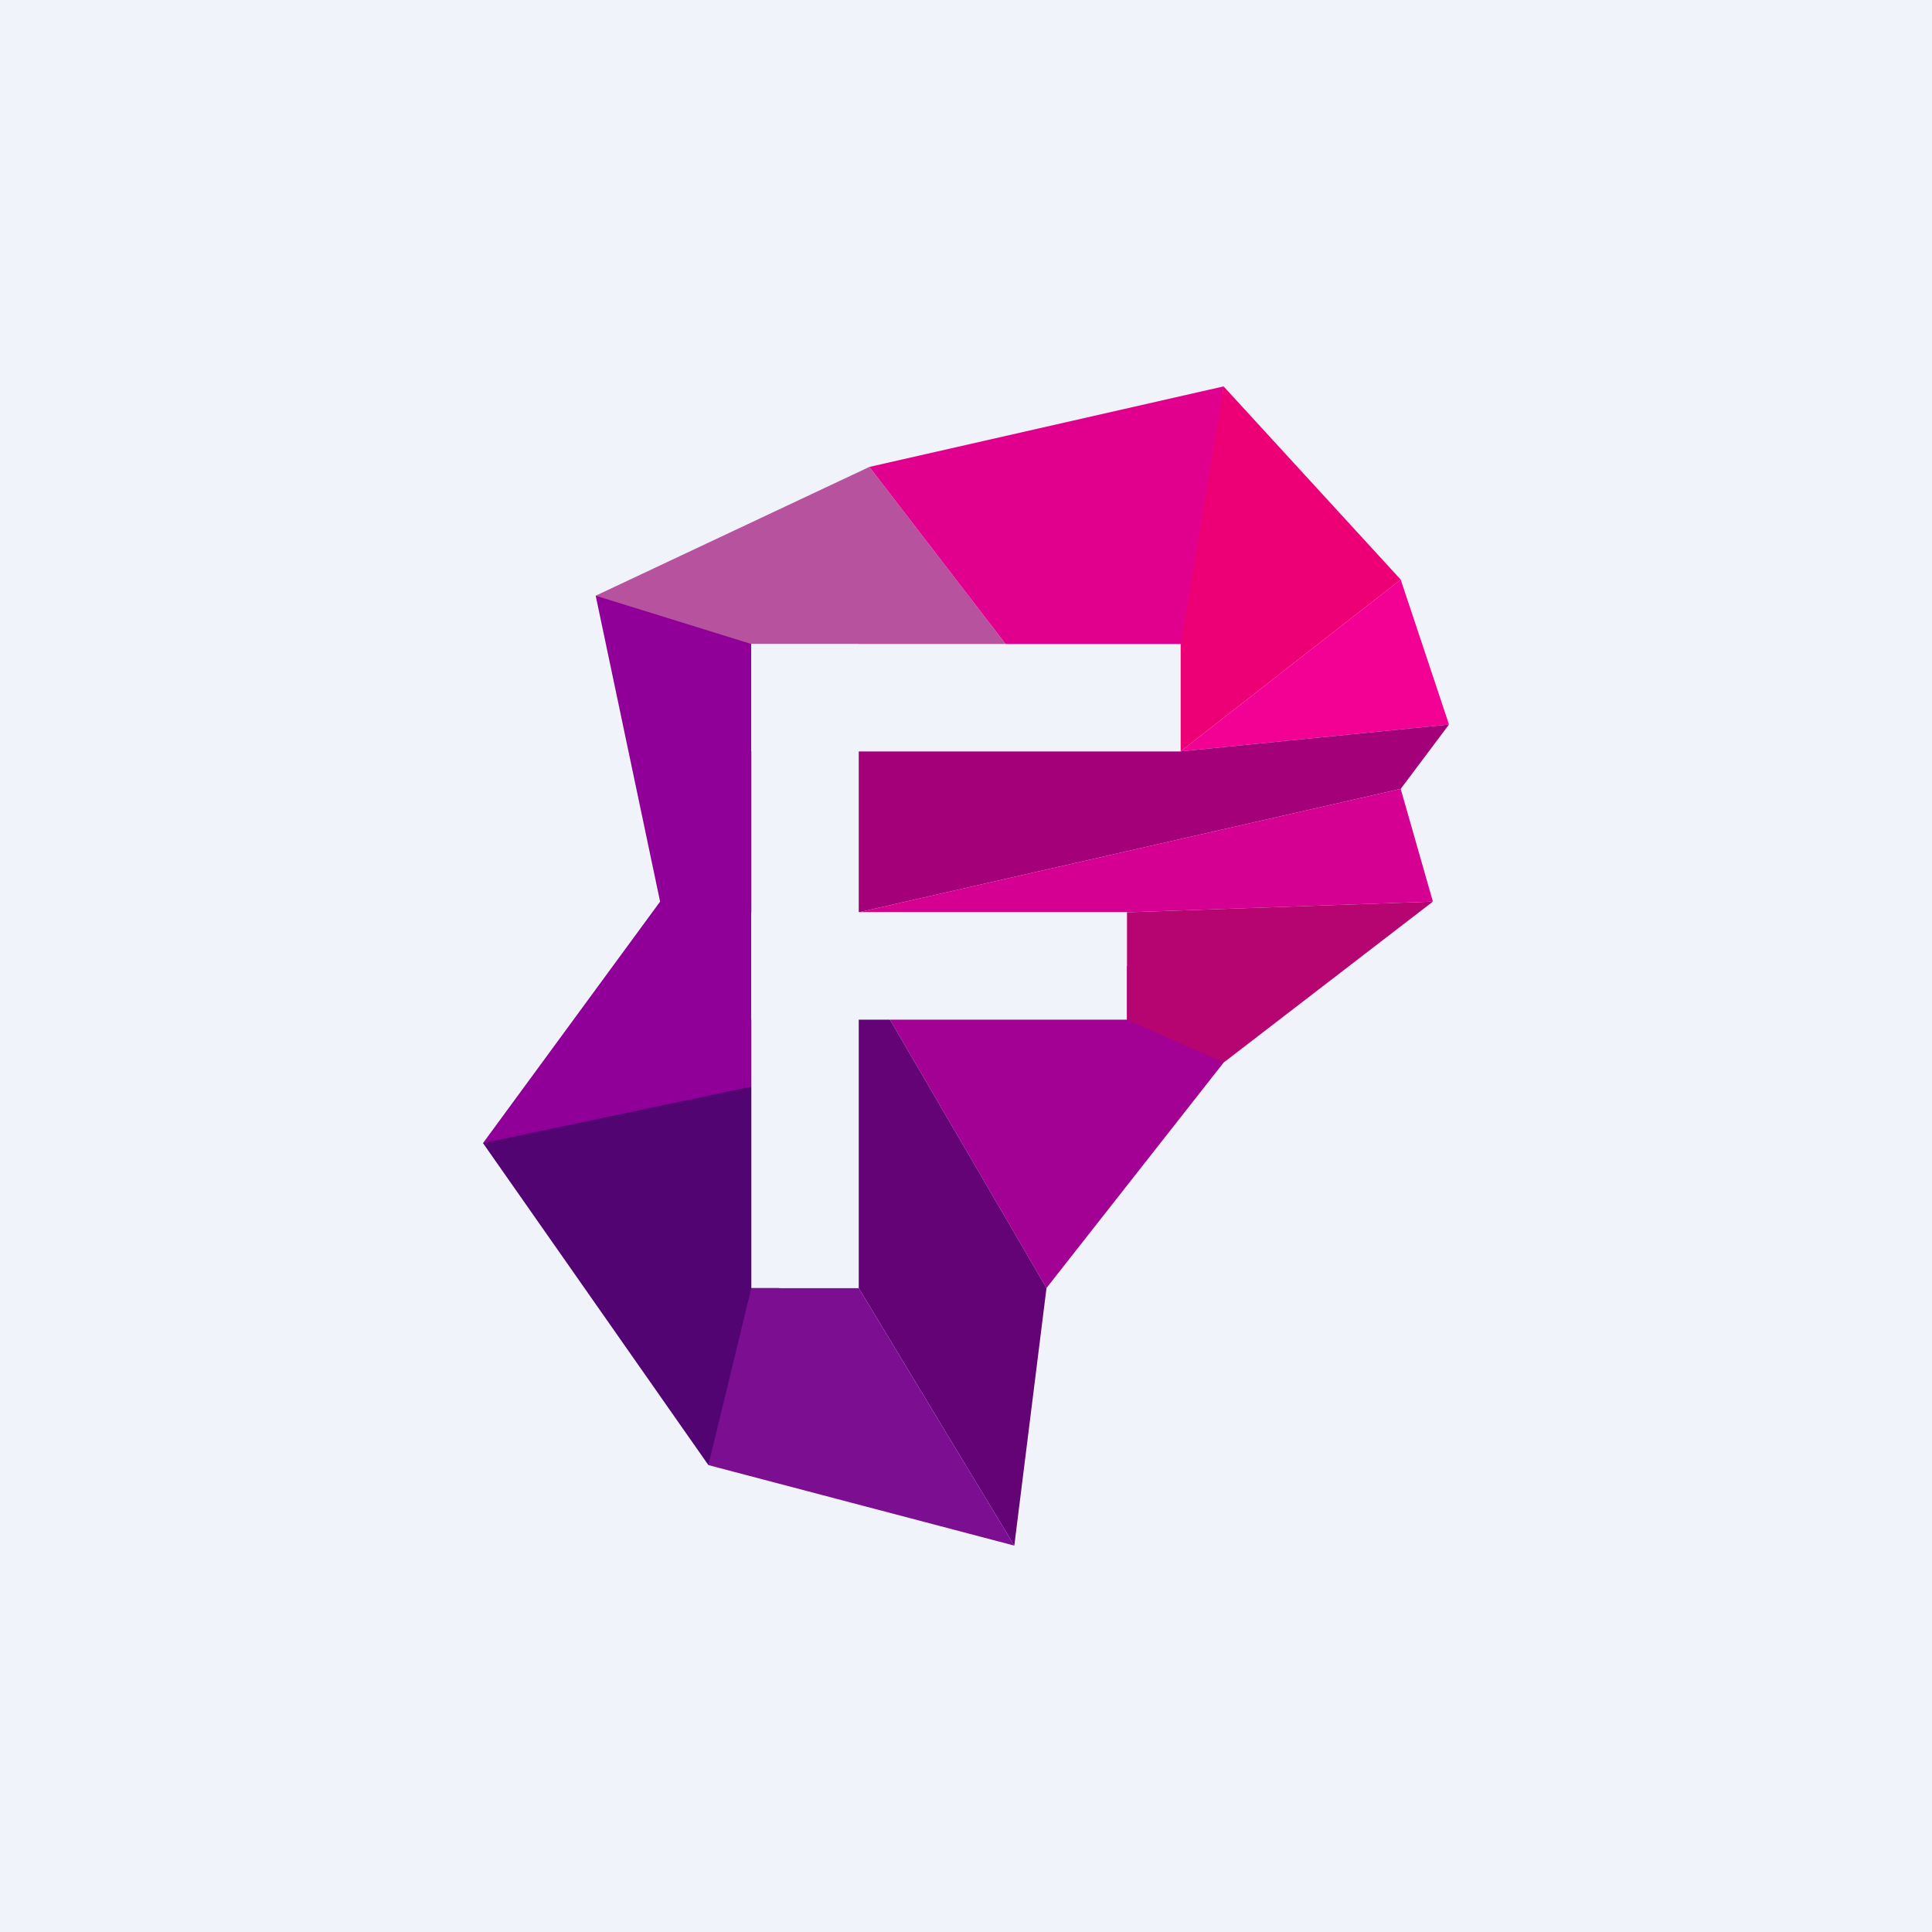 <!-- by TradingView --><svg width="18" height="18" xmlns="http://www.w3.org/2000/svg"><path fill="#F0F3FA" d="M0 0h18v18H0z"/><path d="M9.75 12l1.65-2.1L11 9H8l1.75 3z" fill="#A30094"/><path d="M4.5 10.65l2.1 3 .9-2.25V9.3l-3 1.35z" fill="#530473"/><path d="M9.45 14.4l.3-2.4L8 9v3l1.45 2.4z" fill="#640376"/><path d="M8.1 4.35l-2.55 1.2 1.95.95 2.1-.2-1.5-1.95z" fill="#B6529E"/><path d="M11.4 3.6l-3.3.75L9.6 6.3l1.5.15.3-2.85z" fill="#E1008D"/><path d="M11 6l.4-2.4 1.65 1.8L11 7l-.8-.25L11 6z" fill="#ED0076"/><path d="M13.5 6.75l-.45-1.35L11 7l2.5-.25z" fill="#F30095"/><path d="M13.05 7.35l.45-.6L11 7H8v1.5l5.05-1.15z" fill="#A40079"/><path d="M6.6 13.65l2.85.75L8 12H7l-.4 1.65z" fill="#7C0E91"/><path d="M6.15 8.4l-.6-2.85L7 6l.35 4.05-2.85.6L6.15 8.4z" fill="#900098"/><path fill="#F0F3FA" d="M7 6h4v1H7z"/><path fill="#F0F3FA" d="M8 6v6H7V6z"/><path d="M13.35 8.4l-.3-1.05L8 8.5h2.5l2.85-.1z" fill="#D50092"/><path d="M7 8.5h3.5v1H7v-1z" fill="#F0F3FA"/><path d="M11.4 9.9l1.95-1.5-2.85.1v1l.9.4z" fill="#B60470"/></svg>